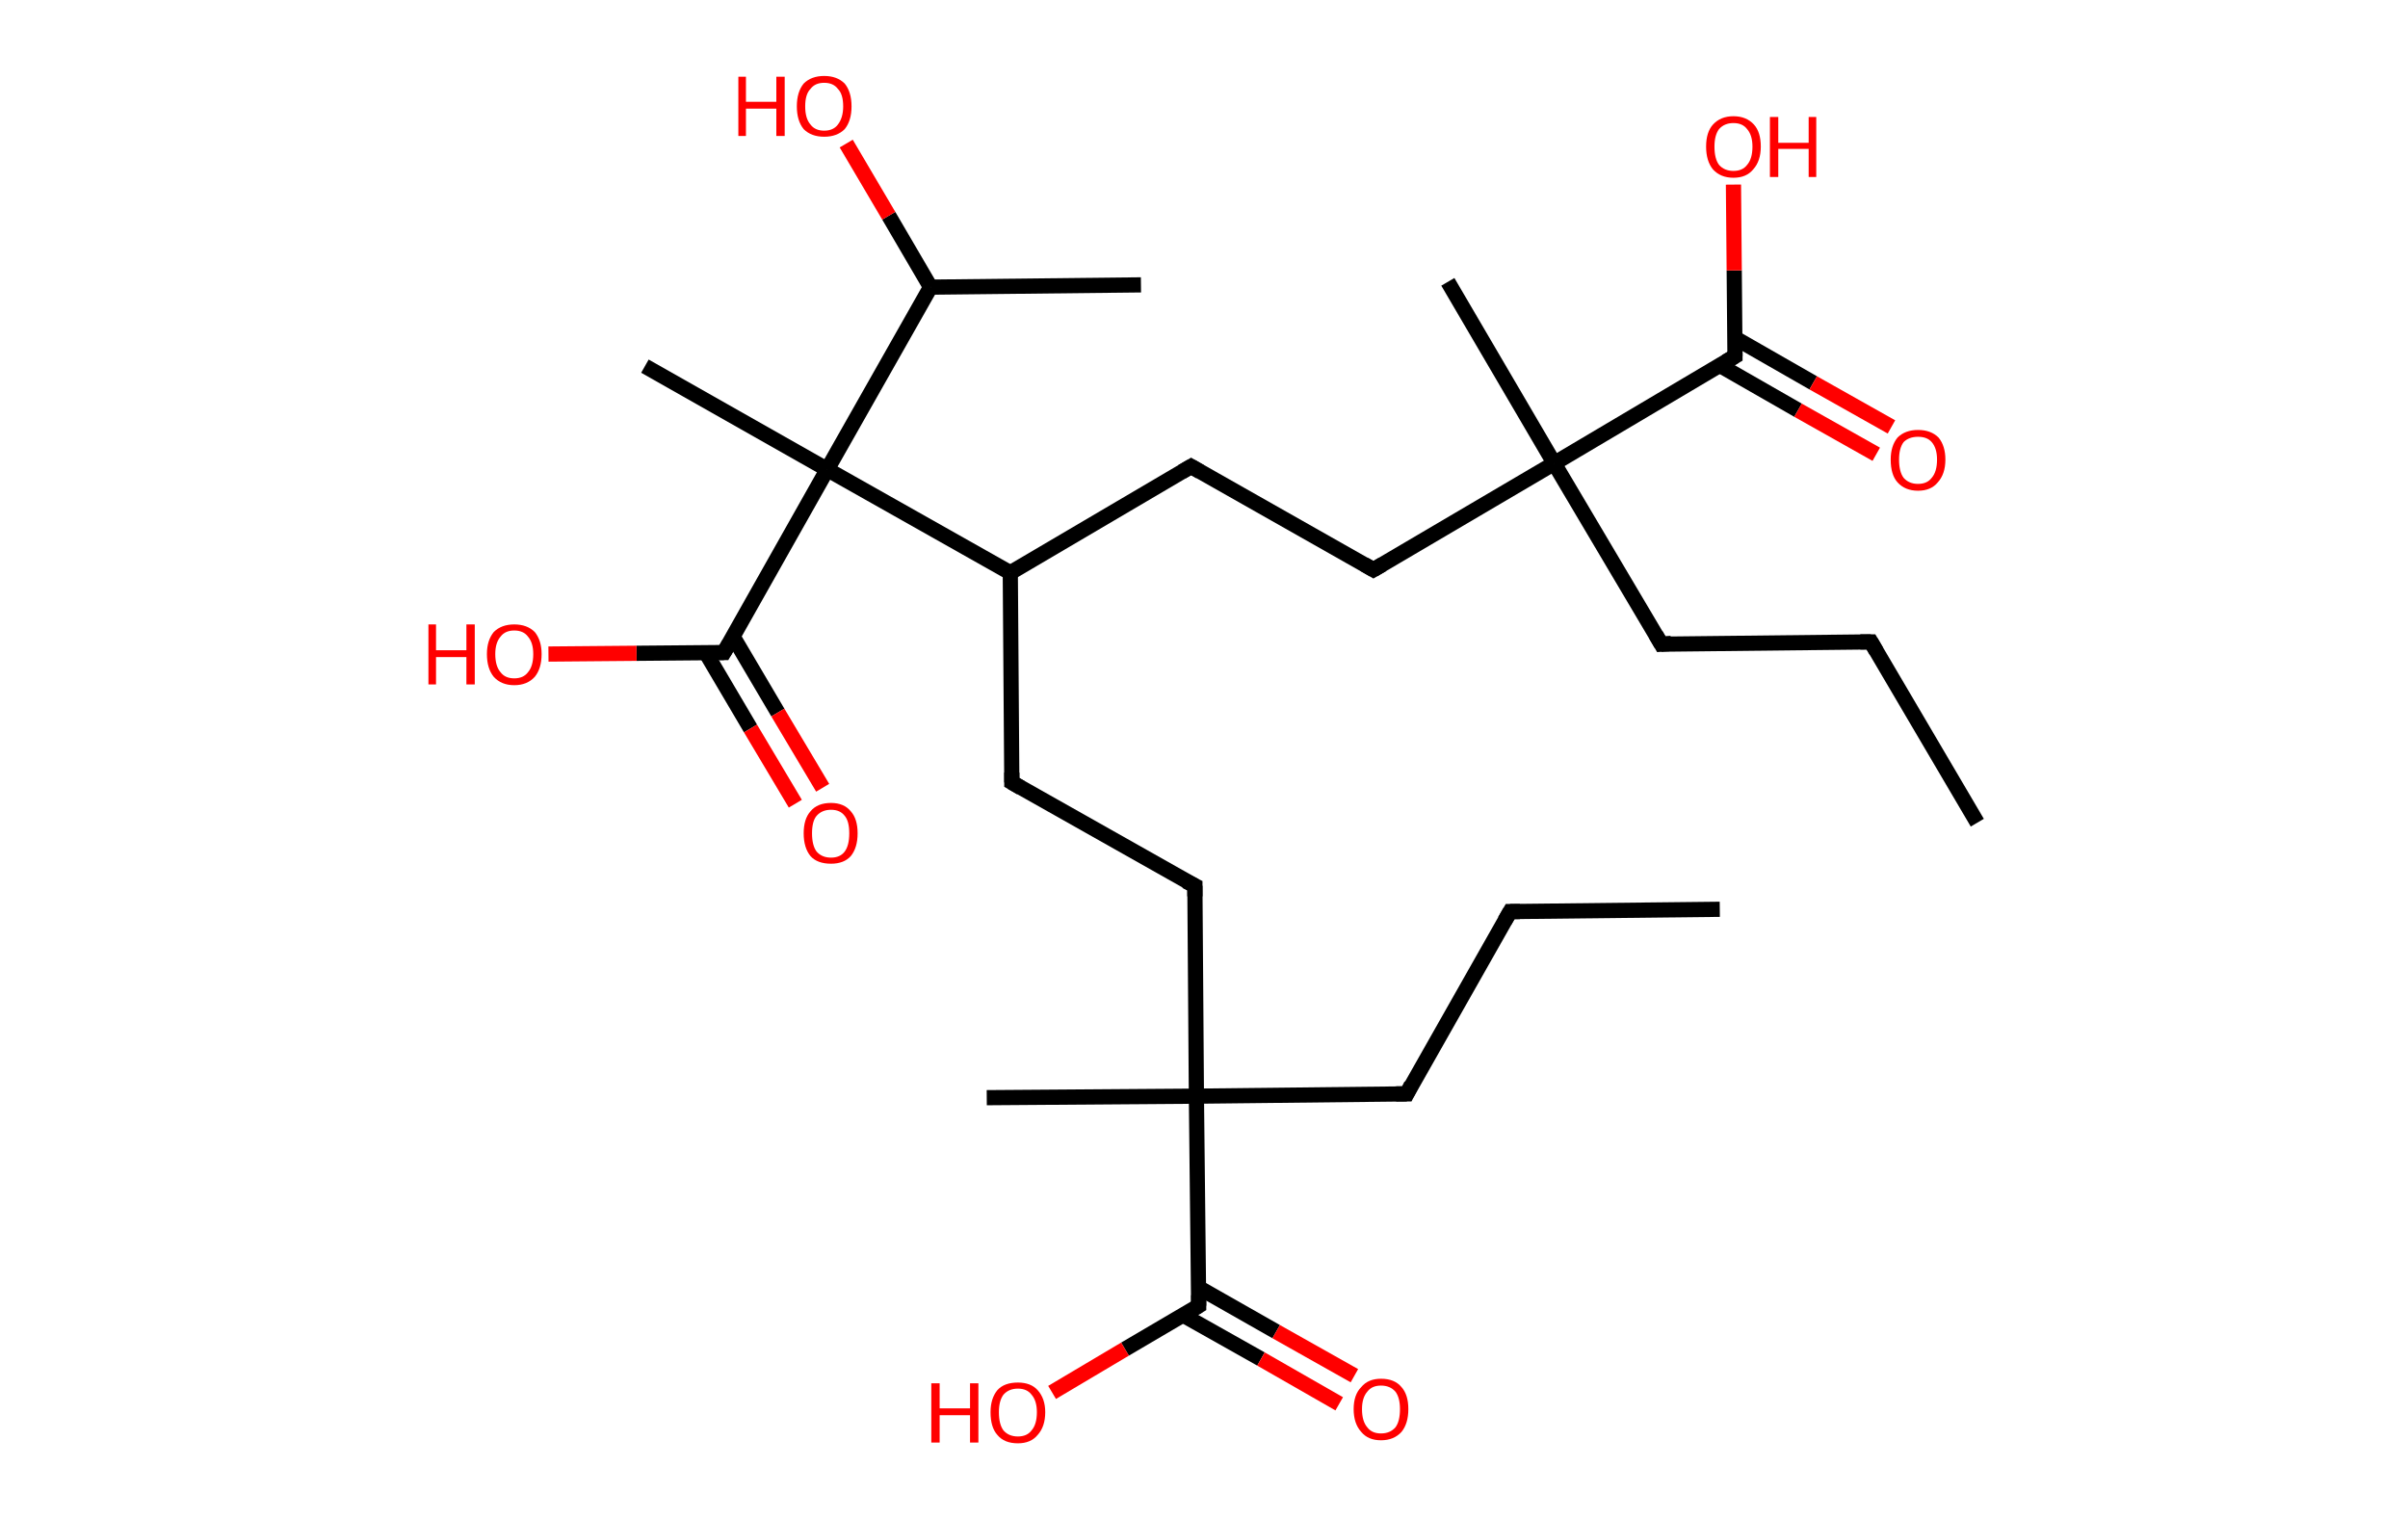 <?xml version='1.0' encoding='ASCII' standalone='yes'?>
<svg xmlns="http://www.w3.org/2000/svg" xmlns:rdkit="http://www.rdkit.org/xml" xmlns:xlink="http://www.w3.org/1999/xlink" version="1.1" baseProfile="full" xml:space="preserve" width="317px" height="200px" viewBox="0 0 317 200">
<!-- END OF HEADER -->
<rect style="opacity:1.0;fill:#FFFFFF;stroke:none" width="317.0" height="200.0" x="0.0" y="0.0"> </rect>
<path class="bond-0 atom-0 atom-1" d="M 226.4,119.7 L 198.8,120.0" style="fill:none;fill-rule:evenodd;stroke:#000000;stroke-width:2.0px;stroke-linecap:butt;stroke-linejoin:miter;stroke-opacity:1"/>
<path class="bond-1 atom-1 atom-2" d="M 198.8,120.0 L 185.2,144.0" style="fill:none;fill-rule:evenodd;stroke:#000000;stroke-width:2.0px;stroke-linecap:butt;stroke-linejoin:miter;stroke-opacity:1"/>
<path class="bond-2 atom-2 atom-3" d="M 185.2,144.0 L 157.5,144.3" style="fill:none;fill-rule:evenodd;stroke:#000000;stroke-width:2.0px;stroke-linecap:butt;stroke-linejoin:miter;stroke-opacity:1"/>
<path class="bond-3 atom-3 atom-4" d="M 157.5,144.3 L 129.9,144.5" style="fill:none;fill-rule:evenodd;stroke:#000000;stroke-width:2.0px;stroke-linecap:butt;stroke-linejoin:miter;stroke-opacity:1"/>
<path class="bond-4 atom-3 atom-5" d="M 157.5,144.3 L 157.3,116.6" style="fill:none;fill-rule:evenodd;stroke:#000000;stroke-width:2.0px;stroke-linecap:butt;stroke-linejoin:miter;stroke-opacity:1"/>
<path class="bond-5 atom-5 atom-6" d="M 157.3,116.6 L 133.2,103.0" style="fill:none;fill-rule:evenodd;stroke:#000000;stroke-width:2.0px;stroke-linecap:butt;stroke-linejoin:miter;stroke-opacity:1"/>
<path class="bond-6 atom-6 atom-7" d="M 133.2,103.0 L 133.0,75.4" style="fill:none;fill-rule:evenodd;stroke:#000000;stroke-width:2.0px;stroke-linecap:butt;stroke-linejoin:miter;stroke-opacity:1"/>
<path class="bond-7 atom-7 atom-8" d="M 133.0,75.4 L 156.8,61.4" style="fill:none;fill-rule:evenodd;stroke:#000000;stroke-width:2.0px;stroke-linecap:butt;stroke-linejoin:miter;stroke-opacity:1"/>
<path class="bond-8 atom-8 atom-9" d="M 156.8,61.4 L 180.8,75.0" style="fill:none;fill-rule:evenodd;stroke:#000000;stroke-width:2.0px;stroke-linecap:butt;stroke-linejoin:miter;stroke-opacity:1"/>
<path class="bond-9 atom-9 atom-10" d="M 180.8,75.0 L 204.6,61.0" style="fill:none;fill-rule:evenodd;stroke:#000000;stroke-width:2.0px;stroke-linecap:butt;stroke-linejoin:miter;stroke-opacity:1"/>
<path class="bond-10 atom-10 atom-11" d="M 204.6,61.0 L 190.6,37.1" style="fill:none;fill-rule:evenodd;stroke:#000000;stroke-width:2.0px;stroke-linecap:butt;stroke-linejoin:miter;stroke-opacity:1"/>
<path class="bond-11 atom-10 atom-12" d="M 204.6,61.0 L 218.7,84.8" style="fill:none;fill-rule:evenodd;stroke:#000000;stroke-width:2.0px;stroke-linecap:butt;stroke-linejoin:miter;stroke-opacity:1"/>
<path class="bond-12 atom-12 atom-13" d="M 218.7,84.8 L 246.3,84.5" style="fill:none;fill-rule:evenodd;stroke:#000000;stroke-width:2.0px;stroke-linecap:butt;stroke-linejoin:miter;stroke-opacity:1"/>
<path class="bond-13 atom-13 atom-14" d="M 246.3,84.5 L 260.3,108.3" style="fill:none;fill-rule:evenodd;stroke:#000000;stroke-width:2.0px;stroke-linecap:butt;stroke-linejoin:miter;stroke-opacity:1"/>
<path class="bond-14 atom-10 atom-15" d="M 204.6,61.0 L 228.4,46.9" style="fill:none;fill-rule:evenodd;stroke:#000000;stroke-width:2.0px;stroke-linecap:butt;stroke-linejoin:miter;stroke-opacity:1"/>
<path class="bond-15 atom-15 atom-16" d="M 226.4,48.1 L 236.7,54.0" style="fill:none;fill-rule:evenodd;stroke:#000000;stroke-width:2.0px;stroke-linecap:butt;stroke-linejoin:miter;stroke-opacity:1"/>
<path class="bond-15 atom-15 atom-16" d="M 236.7,54.0 L 247.0,59.8" style="fill:none;fill-rule:evenodd;stroke:#FF0000;stroke-width:2.0px;stroke-linecap:butt;stroke-linejoin:miter;stroke-opacity:1"/>
<path class="bond-15 atom-15 atom-16" d="M 228.4,44.5 L 238.7,50.4" style="fill:none;fill-rule:evenodd;stroke:#000000;stroke-width:2.0px;stroke-linecap:butt;stroke-linejoin:miter;stroke-opacity:1"/>
<path class="bond-15 atom-15 atom-16" d="M 238.7,50.4 L 249.0,56.2" style="fill:none;fill-rule:evenodd;stroke:#FF0000;stroke-width:2.0px;stroke-linecap:butt;stroke-linejoin:miter;stroke-opacity:1"/>
<path class="bond-16 atom-15 atom-17" d="M 228.4,46.9 L 228.3,35.6" style="fill:none;fill-rule:evenodd;stroke:#000000;stroke-width:2.0px;stroke-linecap:butt;stroke-linejoin:miter;stroke-opacity:1"/>
<path class="bond-16 atom-15 atom-17" d="M 228.3,35.6 L 228.2,24.3" style="fill:none;fill-rule:evenodd;stroke:#FF0000;stroke-width:2.0px;stroke-linecap:butt;stroke-linejoin:miter;stroke-opacity:1"/>
<path class="bond-17 atom-7 atom-18" d="M 133.0,75.4 L 108.9,61.8" style="fill:none;fill-rule:evenodd;stroke:#000000;stroke-width:2.0px;stroke-linecap:butt;stroke-linejoin:miter;stroke-opacity:1"/>
<path class="bond-18 atom-18 atom-19" d="M 108.9,61.8 L 84.9,48.2" style="fill:none;fill-rule:evenodd;stroke:#000000;stroke-width:2.0px;stroke-linecap:butt;stroke-linejoin:miter;stroke-opacity:1"/>
<path class="bond-19 atom-18 atom-20" d="M 108.9,61.8 L 95.3,85.9" style="fill:none;fill-rule:evenodd;stroke:#000000;stroke-width:2.0px;stroke-linecap:butt;stroke-linejoin:miter;stroke-opacity:1"/>
<path class="bond-20 atom-20 atom-21" d="M 92.9,85.9 L 98.8,95.9" style="fill:none;fill-rule:evenodd;stroke:#000000;stroke-width:2.0px;stroke-linecap:butt;stroke-linejoin:miter;stroke-opacity:1"/>
<path class="bond-20 atom-20 atom-21" d="M 98.8,95.9 L 104.7,105.8" style="fill:none;fill-rule:evenodd;stroke:#FF0000;stroke-width:2.0px;stroke-linecap:butt;stroke-linejoin:miter;stroke-opacity:1"/>
<path class="bond-20 atom-20 atom-21" d="M 96.5,83.8 L 102.4,93.8" style="fill:none;fill-rule:evenodd;stroke:#000000;stroke-width:2.0px;stroke-linecap:butt;stroke-linejoin:miter;stroke-opacity:1"/>
<path class="bond-20 atom-20 atom-21" d="M 102.4,93.8 L 108.3,103.7" style="fill:none;fill-rule:evenodd;stroke:#FF0000;stroke-width:2.0px;stroke-linecap:butt;stroke-linejoin:miter;stroke-opacity:1"/>
<path class="bond-21 atom-20 atom-22" d="M 95.3,85.9 L 83.8,86.0" style="fill:none;fill-rule:evenodd;stroke:#000000;stroke-width:2.0px;stroke-linecap:butt;stroke-linejoin:miter;stroke-opacity:1"/>
<path class="bond-21 atom-20 atom-22" d="M 83.8,86.0 L 72.2,86.1" style="fill:none;fill-rule:evenodd;stroke:#FF0000;stroke-width:2.0px;stroke-linecap:butt;stroke-linejoin:miter;stroke-opacity:1"/>
<path class="bond-22 atom-18 atom-23" d="M 108.9,61.8 L 122.5,37.8" style="fill:none;fill-rule:evenodd;stroke:#000000;stroke-width:2.0px;stroke-linecap:butt;stroke-linejoin:miter;stroke-opacity:1"/>
<path class="bond-23 atom-23 atom-24" d="M 122.5,37.8 L 150.2,37.5" style="fill:none;fill-rule:evenodd;stroke:#000000;stroke-width:2.0px;stroke-linecap:butt;stroke-linejoin:miter;stroke-opacity:1"/>
<path class="bond-24 atom-23 atom-25" d="M 122.5,37.8 L 117.0,28.4" style="fill:none;fill-rule:evenodd;stroke:#000000;stroke-width:2.0px;stroke-linecap:butt;stroke-linejoin:miter;stroke-opacity:1"/>
<path class="bond-24 atom-23 atom-25" d="M 117.0,28.4 L 111.4,18.9" style="fill:none;fill-rule:evenodd;stroke:#FF0000;stroke-width:2.0px;stroke-linecap:butt;stroke-linejoin:miter;stroke-opacity:1"/>
<path class="bond-25 atom-3 atom-26" d="M 157.5,144.3 L 157.8,171.9" style="fill:none;fill-rule:evenodd;stroke:#000000;stroke-width:2.0px;stroke-linecap:butt;stroke-linejoin:miter;stroke-opacity:1"/>
<path class="bond-26 atom-26 atom-27" d="M 155.7,173.1 L 166.0,178.9" style="fill:none;fill-rule:evenodd;stroke:#000000;stroke-width:2.0px;stroke-linecap:butt;stroke-linejoin:miter;stroke-opacity:1"/>
<path class="bond-26 atom-26 atom-27" d="M 166.0,178.9 L 176.3,184.8" style="fill:none;fill-rule:evenodd;stroke:#FF0000;stroke-width:2.0px;stroke-linecap:butt;stroke-linejoin:miter;stroke-opacity:1"/>
<path class="bond-26 atom-26 atom-27" d="M 157.8,169.5 L 168.0,175.3" style="fill:none;fill-rule:evenodd;stroke:#000000;stroke-width:2.0px;stroke-linecap:butt;stroke-linejoin:miter;stroke-opacity:1"/>
<path class="bond-26 atom-26 atom-27" d="M 168.0,175.3 L 178.3,181.1" style="fill:none;fill-rule:evenodd;stroke:#FF0000;stroke-width:2.0px;stroke-linecap:butt;stroke-linejoin:miter;stroke-opacity:1"/>
<path class="bond-27 atom-26 atom-28" d="M 157.8,171.9 L 148.1,177.6" style="fill:none;fill-rule:evenodd;stroke:#000000;stroke-width:2.0px;stroke-linecap:butt;stroke-linejoin:miter;stroke-opacity:1"/>
<path class="bond-27 atom-26 atom-28" d="M 148.1,177.6 L 138.5,183.3" style="fill:none;fill-rule:evenodd;stroke:#FF0000;stroke-width:2.0px;stroke-linecap:butt;stroke-linejoin:miter;stroke-opacity:1"/>
<path d="M 200.1,120.0 L 198.8,120.0 L 198.1,121.2" style="fill:none;stroke:#000000;stroke-width:2.0px;stroke-linecap:butt;stroke-linejoin:miter;stroke-opacity:1;"/>
<path d="M 185.8,142.8 L 185.2,144.0 L 183.8,144.0" style="fill:none;stroke:#000000;stroke-width:2.0px;stroke-linecap:butt;stroke-linejoin:miter;stroke-opacity:1;"/>
<path d="M 157.3,118.0 L 157.3,116.6 L 156.1,116.0" style="fill:none;stroke:#000000;stroke-width:2.0px;stroke-linecap:butt;stroke-linejoin:miter;stroke-opacity:1;"/>
<path d="M 134.4,103.7 L 133.2,103.0 L 133.2,101.7" style="fill:none;stroke:#000000;stroke-width:2.0px;stroke-linecap:butt;stroke-linejoin:miter;stroke-opacity:1;"/>
<path d="M 155.6,62.1 L 156.8,61.4 L 158.0,62.1" style="fill:none;stroke:#000000;stroke-width:2.0px;stroke-linecap:butt;stroke-linejoin:miter;stroke-opacity:1;"/>
<path d="M 179.6,74.3 L 180.8,75.0 L 182.0,74.3" style="fill:none;stroke:#000000;stroke-width:2.0px;stroke-linecap:butt;stroke-linejoin:miter;stroke-opacity:1;"/>
<path d="M 218.0,83.6 L 218.7,84.8 L 220.0,84.7" style="fill:none;stroke:#000000;stroke-width:2.0px;stroke-linecap:butt;stroke-linejoin:miter;stroke-opacity:1;"/>
<path d="M 244.9,84.5 L 246.3,84.5 L 247.0,85.7" style="fill:none;stroke:#000000;stroke-width:2.0px;stroke-linecap:butt;stroke-linejoin:miter;stroke-opacity:1;"/>
<path d="M 227.2,47.6 L 228.4,46.9 L 228.4,46.4" style="fill:none;stroke:#000000;stroke-width:2.0px;stroke-linecap:butt;stroke-linejoin:miter;stroke-opacity:1;"/>
<path d="M 96.0,84.7 L 95.3,85.9 L 94.7,85.9" style="fill:none;stroke:#000000;stroke-width:2.0px;stroke-linecap:butt;stroke-linejoin:miter;stroke-opacity:1;"/>
<path d="M 157.8,170.5 L 157.8,171.9 L 157.3,172.2" style="fill:none;stroke:#000000;stroke-width:2.0px;stroke-linecap:butt;stroke-linejoin:miter;stroke-opacity:1;"/>
<path class="atom-16" d="M 248.9 60.5 Q 248.9 58.7, 249.8 57.6 Q 250.8 56.6, 252.5 56.6 Q 254.2 56.6, 255.2 57.6 Q 256.1 58.7, 256.1 60.5 Q 256.1 62.4, 255.1 63.5 Q 254.2 64.6, 252.5 64.6 Q 250.8 64.6, 249.8 63.5 Q 248.9 62.5, 248.9 60.5 M 252.5 63.7 Q 253.7 63.7, 254.3 62.9 Q 255.0 62.1, 255.0 60.5 Q 255.0 59.0, 254.3 58.2 Q 253.7 57.5, 252.5 57.5 Q 251.3 57.5, 250.6 58.2 Q 250.0 59.0, 250.0 60.5 Q 250.0 62.1, 250.6 62.9 Q 251.3 63.7, 252.5 63.7 " fill="#FF0000"/>
<path class="atom-17" d="M 224.6 19.3 Q 224.6 17.4, 225.5 16.4 Q 226.5 15.3, 228.2 15.3 Q 229.9 15.3, 230.9 16.4 Q 231.8 17.4, 231.8 19.3 Q 231.8 21.2, 230.8 22.3 Q 229.9 23.4, 228.2 23.4 Q 226.5 23.4, 225.5 22.3 Q 224.6 21.2, 224.6 19.3 M 228.2 22.5 Q 229.4 22.5, 230.0 21.7 Q 230.7 20.9, 230.7 19.3 Q 230.7 17.8, 230.0 17.0 Q 229.4 16.2, 228.2 16.2 Q 227.0 16.2, 226.3 17.0 Q 225.7 17.8, 225.7 19.3 Q 225.7 20.9, 226.3 21.7 Q 227.0 22.5, 228.2 22.5 " fill="#FF0000"/>
<path class="atom-17" d="M 233.0 15.4 L 234.1 15.4 L 234.1 18.8 L 238.1 18.8 L 238.1 15.4 L 239.1 15.4 L 239.1 23.3 L 238.1 23.3 L 238.1 19.6 L 234.1 19.6 L 234.1 23.3 L 233.0 23.3 L 233.0 15.4 " fill="#FF0000"/>
<path class="atom-21" d="M 105.8 109.7 Q 105.8 107.8, 106.7 106.8 Q 107.6 105.7, 109.4 105.7 Q 111.1 105.7, 112.0 106.8 Q 112.9 107.8, 112.9 109.7 Q 112.9 111.6, 112.0 112.7 Q 111.1 113.7, 109.4 113.7 Q 107.6 113.7, 106.7 112.7 Q 105.8 111.6, 105.8 109.7 M 109.4 112.9 Q 110.6 112.9, 111.2 112.1 Q 111.8 111.3, 111.8 109.7 Q 111.8 108.1, 111.2 107.4 Q 110.6 106.6, 109.4 106.6 Q 108.2 106.6, 107.5 107.4 Q 106.9 108.1, 106.9 109.7 Q 106.9 111.3, 107.5 112.1 Q 108.2 112.9, 109.4 112.9 " fill="#FF0000"/>
<path class="atom-22" d="M 56.4 82.2 L 57.4 82.2 L 57.4 85.6 L 61.4 85.6 L 61.4 82.2 L 62.5 82.2 L 62.5 90.1 L 61.4 90.1 L 61.4 86.5 L 57.4 86.5 L 57.4 90.1 L 56.4 90.1 L 56.4 82.2 " fill="#FF0000"/>
<path class="atom-22" d="M 64.1 86.1 Q 64.1 84.3, 65.0 83.2 Q 66.0 82.2, 67.7 82.2 Q 69.4 82.2, 70.4 83.2 Q 71.3 84.3, 71.3 86.1 Q 71.3 88.0, 70.4 89.1 Q 69.4 90.2, 67.7 90.2 Q 66.0 90.2, 65.0 89.1 Q 64.1 88.0, 64.1 86.1 M 67.7 89.3 Q 68.9 89.3, 69.5 88.5 Q 70.2 87.7, 70.2 86.1 Q 70.2 84.6, 69.5 83.8 Q 68.9 83.0, 67.7 83.0 Q 66.5 83.0, 65.9 83.8 Q 65.2 84.6, 65.2 86.1 Q 65.2 87.7, 65.9 88.5 Q 66.5 89.3, 67.7 89.3 " fill="#FF0000"/>
<path class="atom-25" d="M 97.2 10.1 L 98.2 10.1 L 98.2 13.4 L 102.2 13.4 L 102.2 10.1 L 103.3 10.1 L 103.3 17.9 L 102.2 17.9 L 102.2 14.3 L 98.2 14.3 L 98.2 17.9 L 97.2 17.9 L 97.2 10.1 " fill="#FF0000"/>
<path class="atom-25" d="M 104.9 14.0 Q 104.9 12.1, 105.8 11.0 Q 106.8 10.0, 108.5 10.0 Q 110.2 10.0, 111.2 11.0 Q 112.1 12.1, 112.1 14.0 Q 112.1 15.9, 111.2 17.0 Q 110.2 18.0, 108.5 18.0 Q 106.8 18.0, 105.8 17.0 Q 104.9 15.9, 104.9 14.0 M 108.5 17.2 Q 109.7 17.2, 110.3 16.4 Q 111.0 15.5, 111.0 14.0 Q 111.0 12.4, 110.3 11.7 Q 109.7 10.9, 108.5 10.9 Q 107.3 10.9, 106.7 11.7 Q 106.0 12.4, 106.0 14.0 Q 106.0 15.6, 106.7 16.4 Q 107.3 17.2, 108.5 17.2 " fill="#FF0000"/>
<path class="atom-27" d="M 178.2 185.5 Q 178.2 183.6, 179.2 182.6 Q 180.1 181.5, 181.8 181.5 Q 183.6 181.5, 184.5 182.6 Q 185.4 183.6, 185.4 185.5 Q 185.4 187.4, 184.5 188.5 Q 183.5 189.6, 181.8 189.6 Q 180.1 189.6, 179.2 188.5 Q 178.2 187.4, 178.2 185.5 M 181.8 188.7 Q 183.0 188.7, 183.7 187.9 Q 184.3 187.1, 184.3 185.5 Q 184.3 184.0, 183.7 183.2 Q 183.0 182.4, 181.8 182.4 Q 180.6 182.4, 180.0 183.2 Q 179.3 184.0, 179.3 185.5 Q 179.3 187.1, 180.0 187.9 Q 180.6 188.7, 181.8 188.7 " fill="#FF0000"/>
<path class="atom-28" d="M 122.6 182.1 L 123.7 182.1 L 123.7 185.4 L 127.7 185.4 L 127.7 182.1 L 128.8 182.1 L 128.8 189.9 L 127.7 189.9 L 127.7 186.3 L 123.7 186.3 L 123.7 189.9 L 122.6 189.9 L 122.6 182.1 " fill="#FF0000"/>
<path class="atom-28" d="M 130.4 185.9 Q 130.4 184.1, 131.3 183.0 Q 132.2 182.0, 134.0 182.0 Q 135.7 182.0, 136.6 183.0 Q 137.6 184.1, 137.6 185.9 Q 137.6 187.8, 136.6 188.9 Q 135.7 190.0, 134.0 190.0 Q 132.2 190.0, 131.3 188.9 Q 130.4 187.9, 130.4 185.9 M 134.0 189.1 Q 135.2 189.1, 135.8 188.3 Q 136.5 187.5, 136.5 185.9 Q 136.5 184.4, 135.8 183.6 Q 135.2 182.8, 134.0 182.8 Q 132.8 182.8, 132.1 183.6 Q 131.5 184.4, 131.5 185.9 Q 131.5 187.5, 132.1 188.3 Q 132.8 189.1, 134.0 189.1 " fill="#FF0000"/>
</svg>
